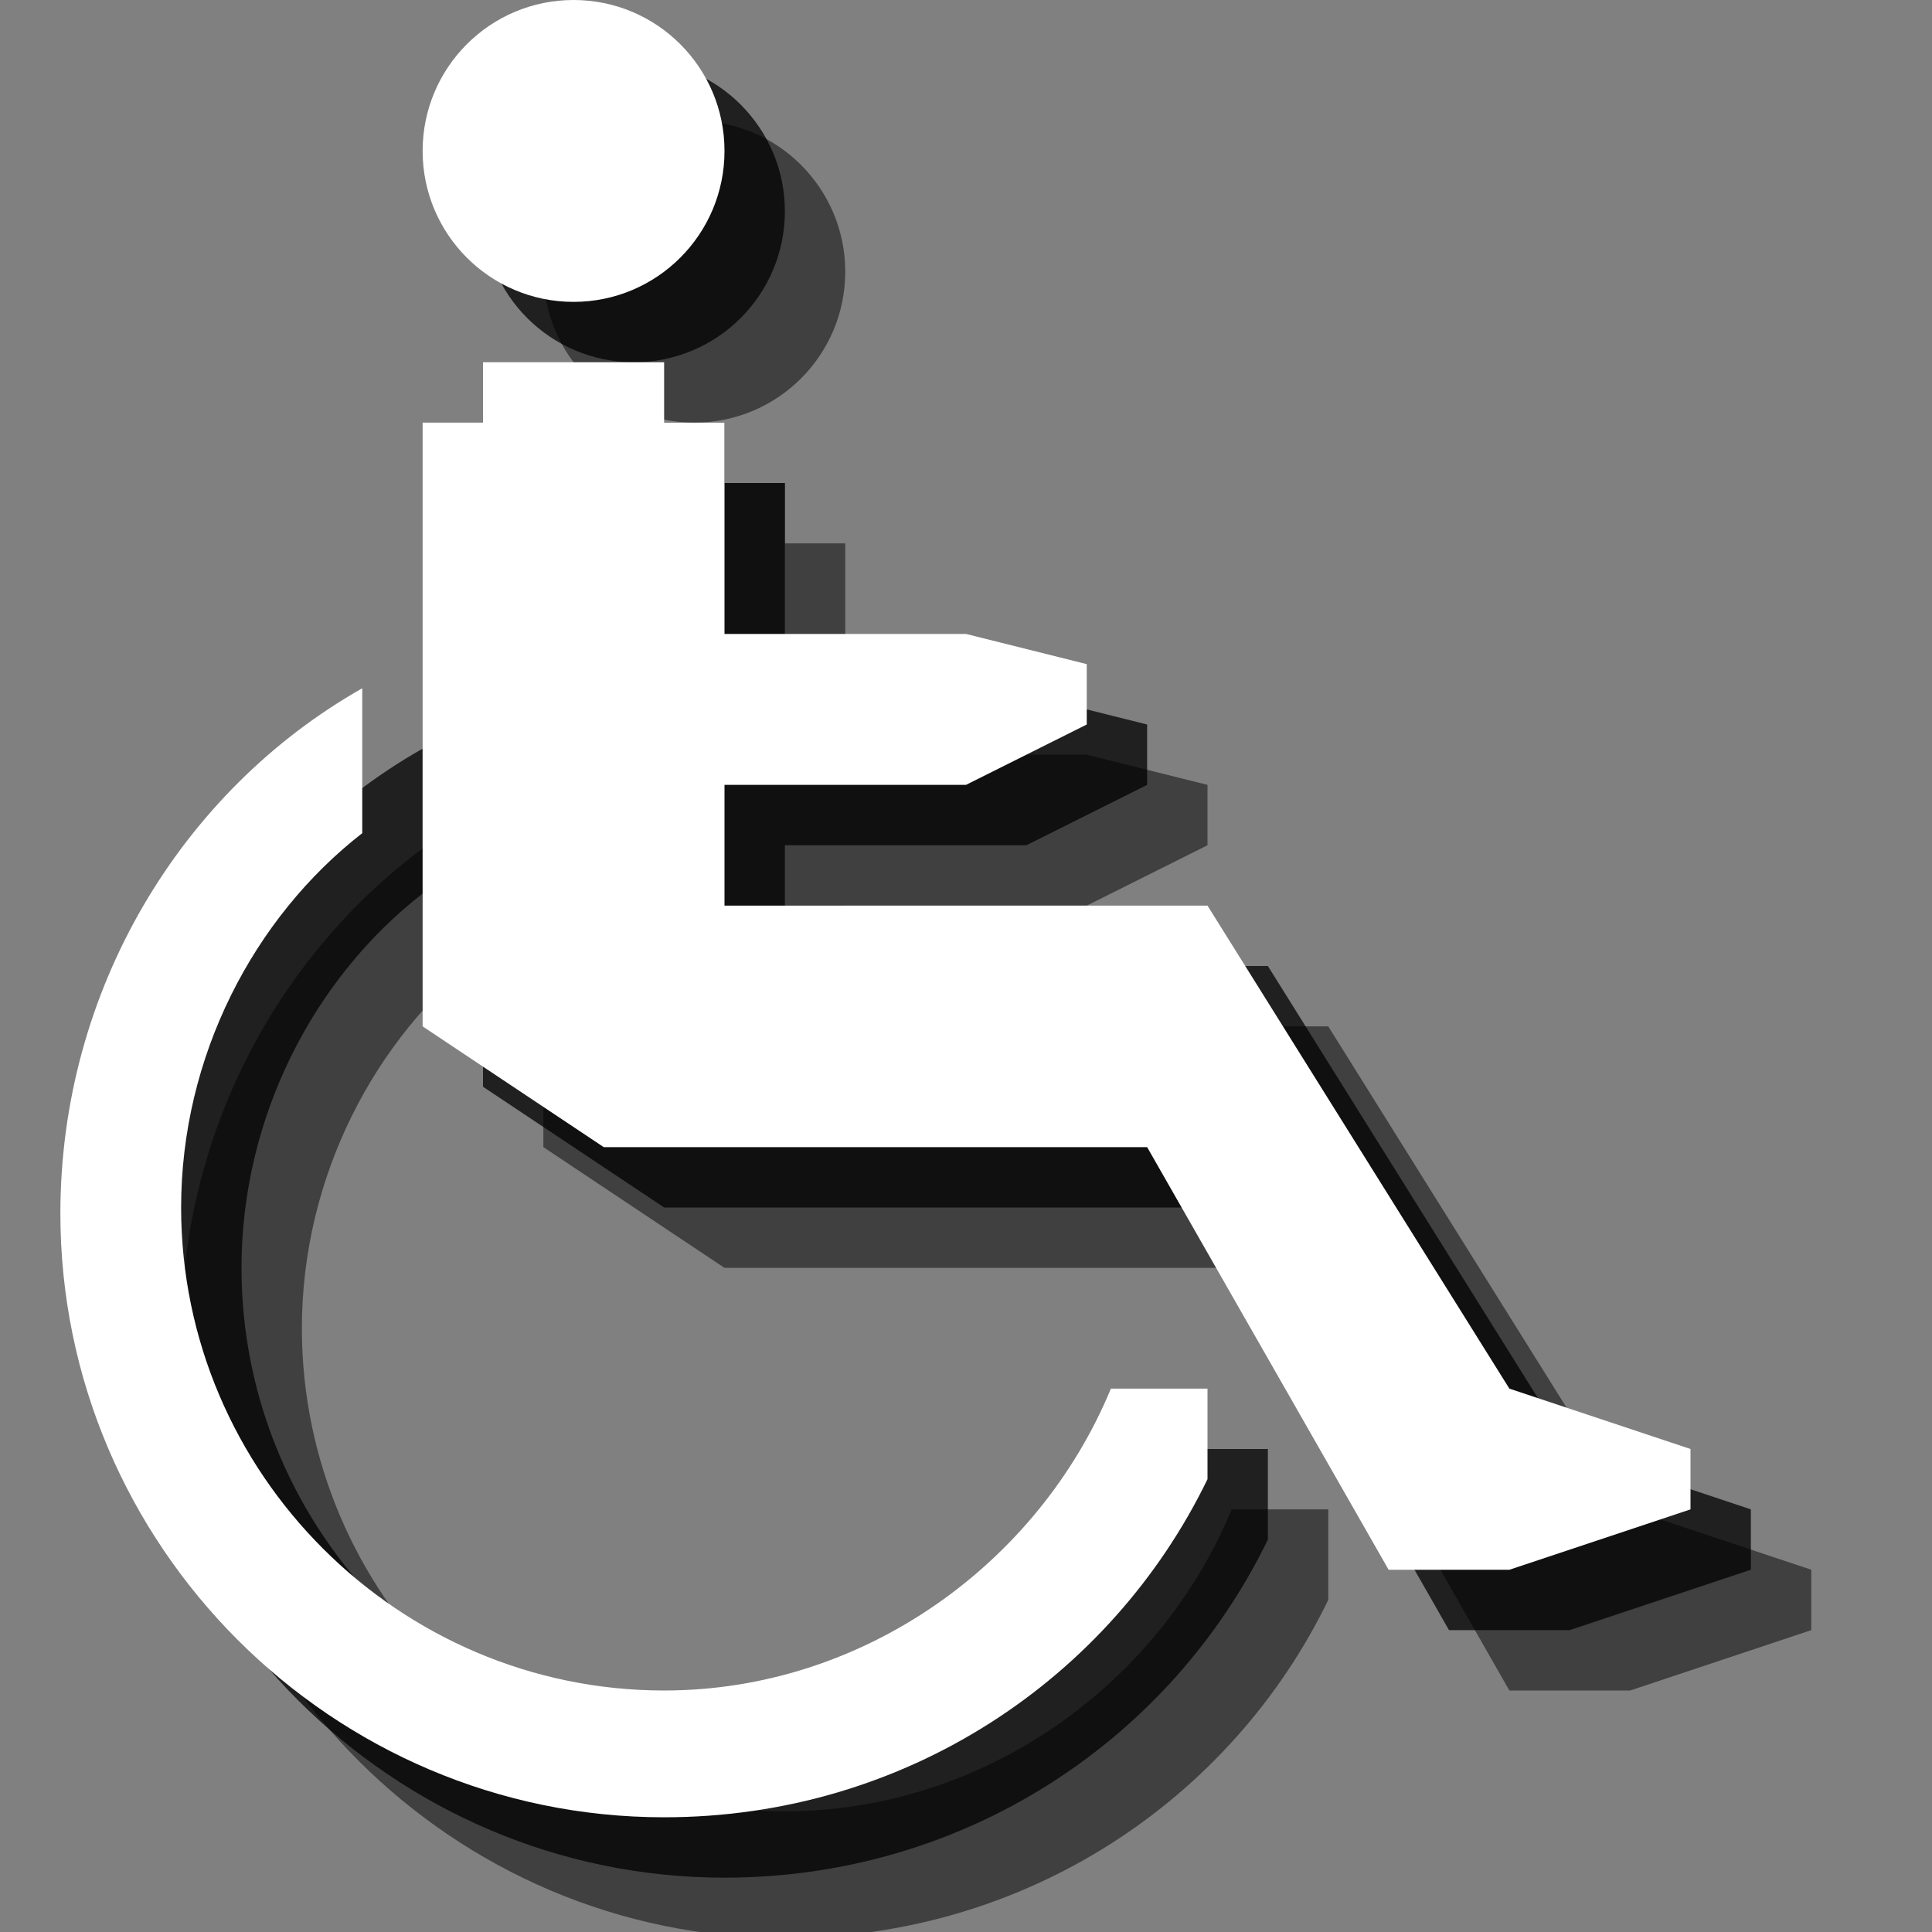 <?xml version="1.0" encoding="utf-8"?>
<!-- Generator: Adobe Illustrator 18.1.1, SVG Export Plug-In . SVG Version: 6.00 Build 0)  -->
<svg version="1.1" id="Icons" xmlns="http://www.w3.org/2000/svg" xmlns:xlink="http://www.w3.org/1999/xlink" x="0px" y="0px"
	 viewBox="0 0 32 32" enable-background="new 0 0 32 32" xml:space="preserve">
<rect x="0" y="0" width="32" height="32" fill="#808080" stroke="none"/>
<g opacity="0.5">
	<circle cx="11.5" cy="4.5" r="2.5"/>
	<polygon points="27,25 22,17 14,17 14,15 18,15 20,14 20,13 18,12.5 14,12.5 14,9 13,9 13,8 10,8 10,9 9,9 9,19 12,21 21,21 25,28 
		27,28 30,27 30,26 	"/>
	<path d="M20.4,25c-1.2,2.9-4.1,5-7.4,5c-4.4,0-8-3.6-8-8c0-2.5,1.2-4.8,3-6.2v-2.4c-3,1.7-5,5-5,8.7c0,5.5,4.5,10,10,10
		c4,0,7.4-2.3,9-5.6V25H20.4z"/>
</g>
<g opacity="0.75">
	<circle cx="10.5" cy="3.5" r="2.5"/>
	<polygon points="26,24 21,16 13,16 13,14 17,14 19,13 19,12 17,11.5 13,11.5 13,8 12,8 12,7 9,7 9,8 8,8 8,18 11,20 20,20 24,27 
		26,27 29,26 29,25 	"/>
	<path d="M19.4,24c-1.2,2.9-4.1,5-7.4,5c-4.4,0-8-3.6-8-8c0-2.5,1.2-4.8,3-6.2v-2.4c-3,1.7-5,5-5,8.7c0,5.5,4.5,10,10,10
		c4,0,7.4-2.3,9-5.6V24H19.4z"/>
</g>
<g>
	<circle fill="#FFFFFF" cx="9.5" cy="2.5" r="2.5"/>
	<polygon fill="#FFFFFF" points="25,23 20,15 12,15 12,13 16,13 18,12 18,11 16,10.5 12,10.5 12,7 11,7 11,6 8,6 8,7 7,7 7,17 
		10,19 19,19 23,26 25,26 28,25 28,24 	"/>
	<path fill="#FFFFFF" d="M18.4,23c-1.2,2.9-4.1,5-7.4,5c-4.4,0-8-3.6-8-8c0-2.5,1.2-4.8,3-6.2v-2.4c-3,1.7-5,5-5,8.7
		c0,5.5,4.5,10,10,10c4,0,7.4-2.3,9-5.6V23H18.4z"/>
</g>
</svg>
